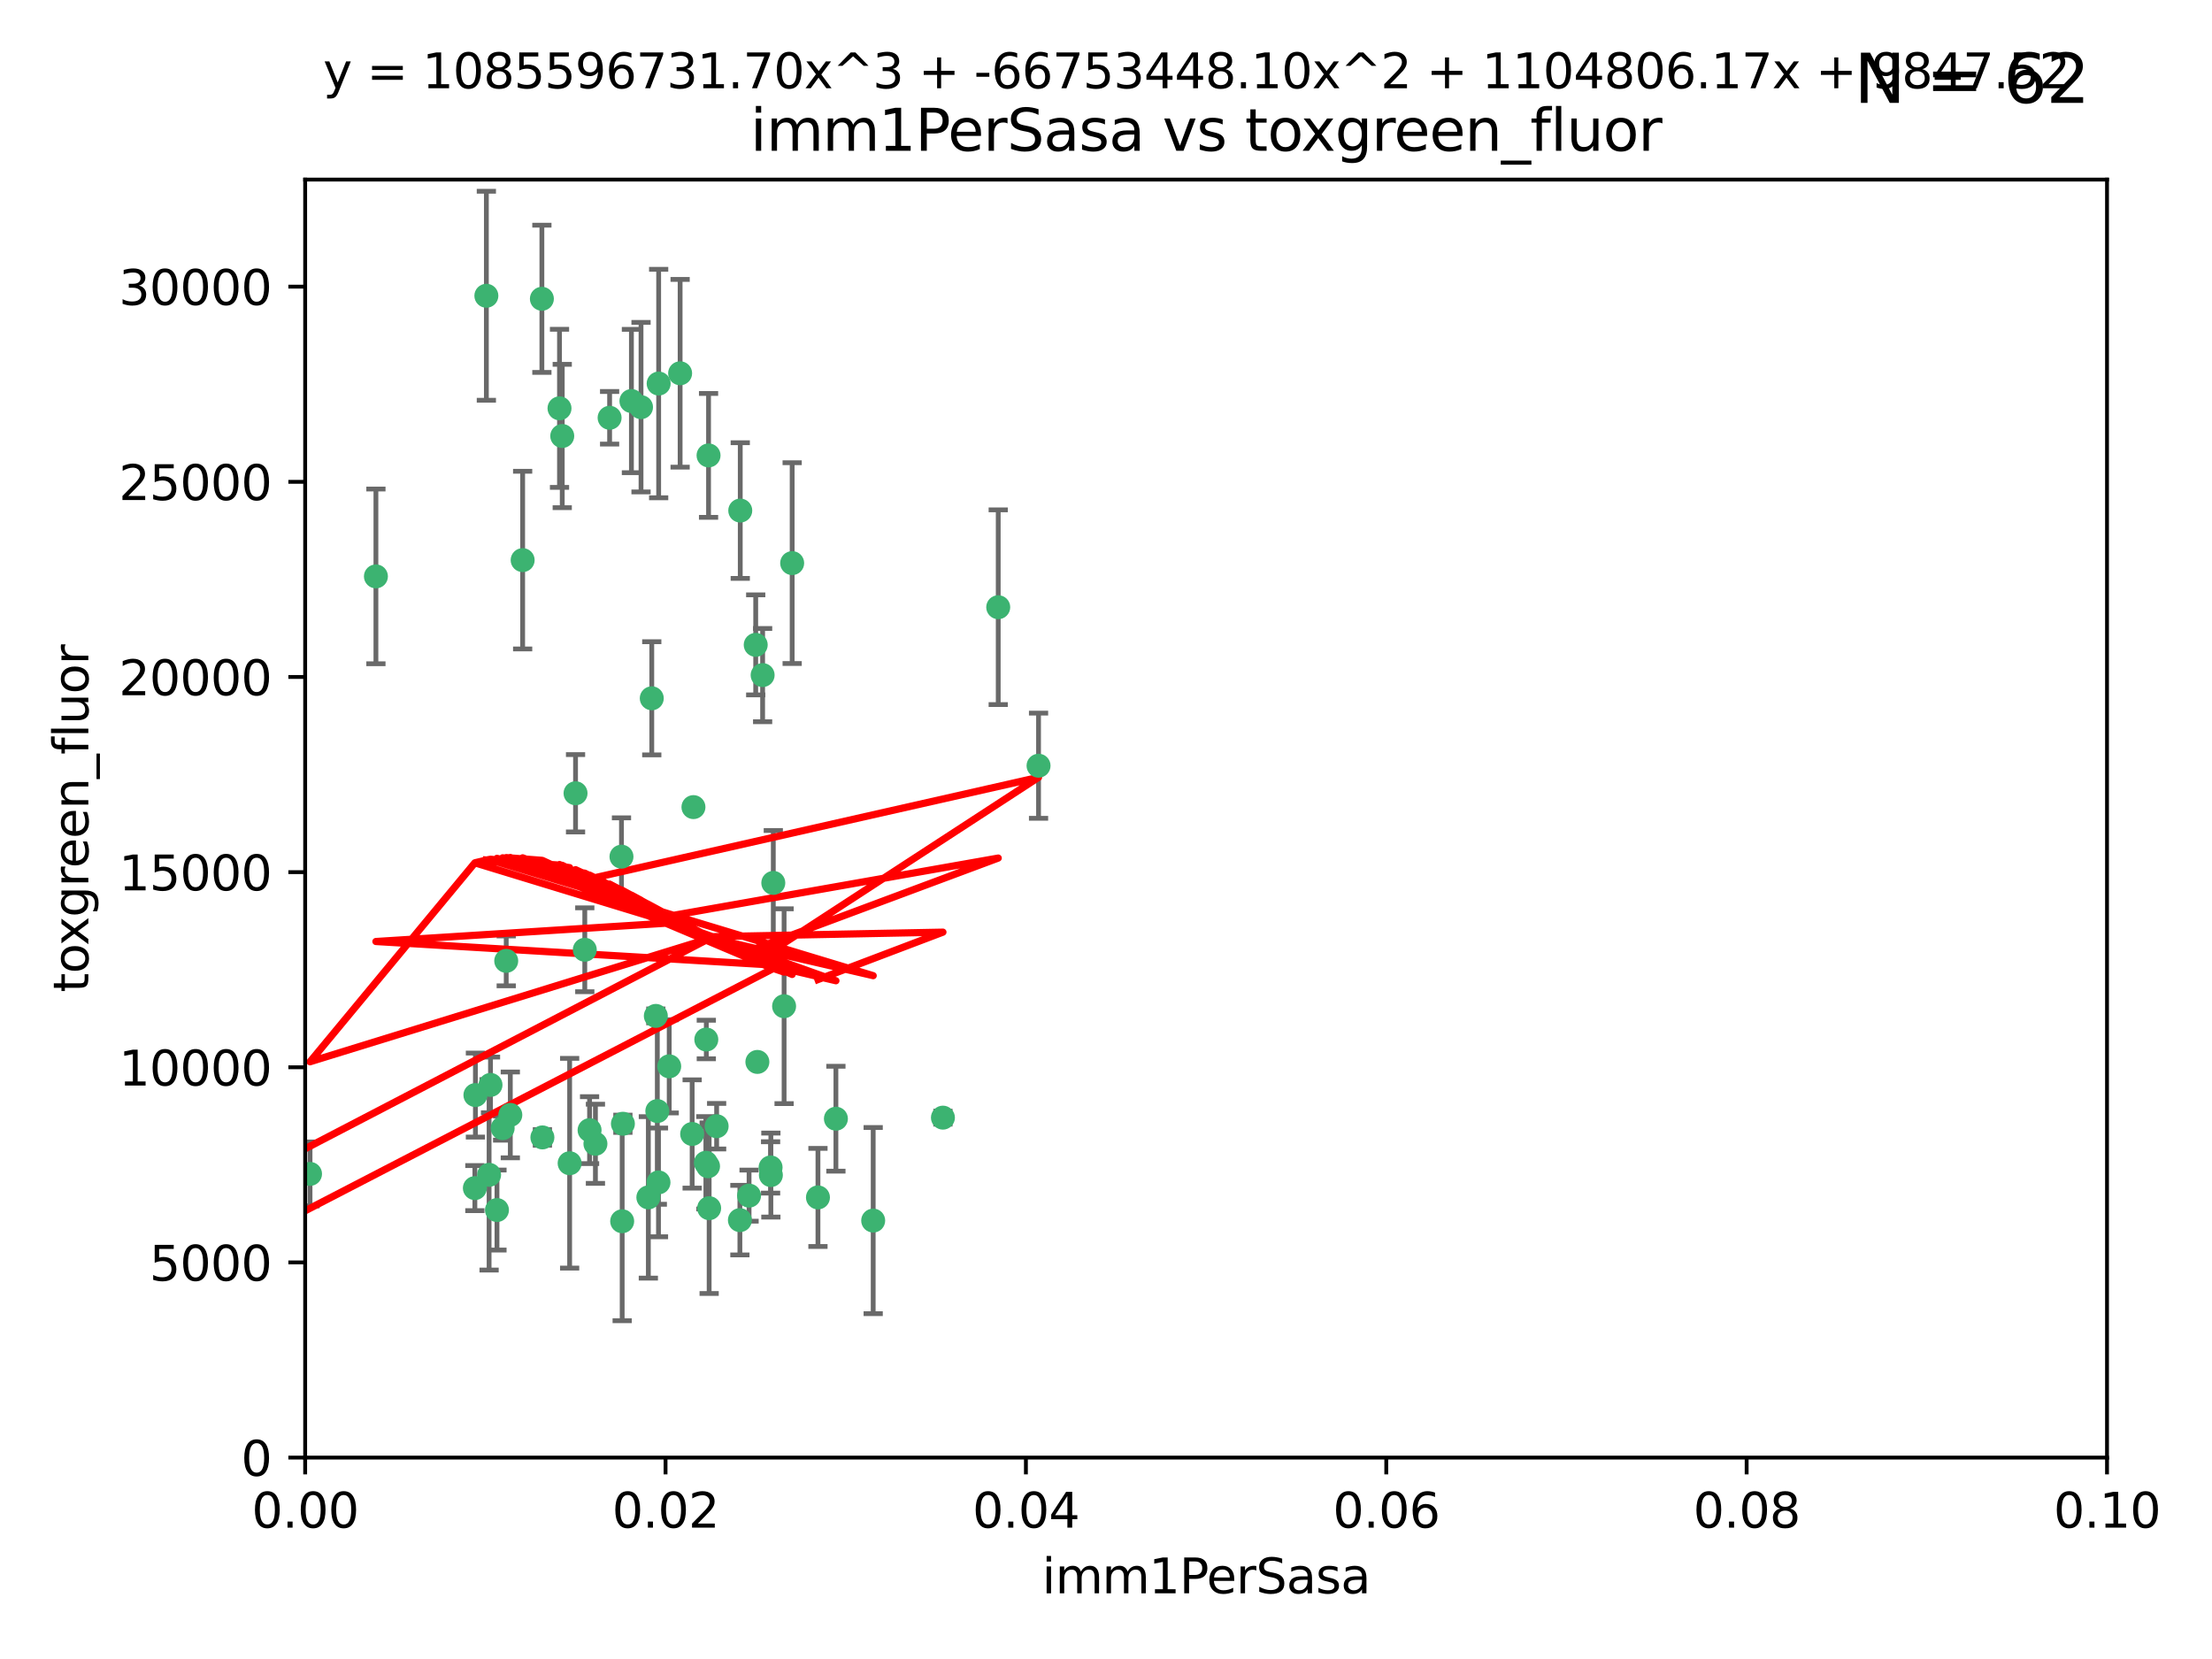 <?xml version="1.0" encoding="utf-8" standalone="no"?>
<!DOCTYPE svg PUBLIC "-//W3C//DTD SVG 1.1//EN"
  "http://www.w3.org/Graphics/SVG/1.1/DTD/svg11.dtd">
<svg xmlns:xlink="http://www.w3.org/1999/xlink" width="460.8pt" height="345.6pt" viewBox="0 0 460.8 345.6" xmlns="http://www.w3.org/2000/svg" version="1.1">
 <defs>
  <style type="text/css">*{stroke-linejoin: round; stroke-linecap: butt}</style>
 </defs>
 <g id="figure_1">
  <g id="patch_1">
   <path d="M 0 345.6 
L 460.8 345.6 
L 460.8 0 
L 0 0 
z
" style="fill: #ffffff"/>
  </g>
  <g id="axes_1">
   <g id="patch_2">
    <path d="M 63.571 303.64 
L 438.93 303.64 
L 438.93 37.411 
L 63.571 37.411 
z
" style="fill: #ffffff"/>
   </g>
   <g id="PathCollection_1">
    <defs>
     <path id="m78812ed37e" d="M 0 1.118 
C 0.297 1.118 0.581 1 0.791 0.791 
C 1 0.581 1.118 0.297 1.118 0 
C 1.118 -0.297 1 -0.581 0.791 -0.791 
C 0.581 -1 0.297 -1.118 0 -1.118 
C -0.297 -1.118 -0.581 -1 -0.791 -0.791 
C -1 -0.581 -1.118 -0.297 -1.118 0 
C -1.118 0.297 -1 0.581 -0.791 0.791 
C -0.581 1 -0.297 1.118 0 1.118 
z
" style="stroke: #3cb371"/>
    </defs>
    <g clip-path="url(#p3b277e7c77)">
     <use xlink:href="#m78812ed37e" x="101.319" y="61.614" style="fill: #3cb371; stroke: #3cb371"/>
     <use xlink:href="#m78812ed37e" x="117.125" y="90.829" style="fill: #3cb371; stroke: #3cb371"/>
     <use xlink:href="#m78812ed37e" x="154.209" y="106.358" style="fill: #3cb371; stroke: #3cb371"/>
     <use xlink:href="#m78812ed37e" x="116.556" y="85.062" style="fill: #3cb371; stroke: #3cb371"/>
     <use xlink:href="#m78812ed37e" x="137.211" y="79.9" style="fill: #3cb371; stroke: #3cb371"/>
     <use xlink:href="#m78812ed37e" x="126.993" y="87.031" style="fill: #3cb371; stroke: #3cb371"/>
     <use xlink:href="#m78812ed37e" x="135.776" y="145.468" style="fill: #3cb371; stroke: #3cb371"/>
     <use xlink:href="#m78812ed37e" x="108.878" y="116.682" style="fill: #3cb371; stroke: #3cb371"/>
     <use xlink:href="#m78812ed37e" x="165.022" y="117.306" style="fill: #3cb371; stroke: #3cb371"/>
     <use xlink:href="#m78812ed37e" x="112.885" y="62.244" style="fill: #3cb371; stroke: #3cb371"/>
     <use xlink:href="#m78812ed37e" x="105.456" y="200.168" style="fill: #3cb371; stroke: #3cb371"/>
     <use xlink:href="#m78812ed37e" x="147.604" y="94.872" style="fill: #3cb371; stroke: #3cb371"/>
     <use xlink:href="#m78812ed37e" x="158.869" y="140.634" style="fill: #3cb371; stroke: #3cb371"/>
     <use xlink:href="#m78812ed37e" x="78.311" y="120.071" style="fill: #3cb371; stroke: #3cb371"/>
     <use xlink:href="#m78812ed37e" x="141.682" y="77.763" style="fill: #3cb371; stroke: #3cb371"/>
     <use xlink:href="#m78812ed37e" x="119.896" y="165.251" style="fill: #3cb371; stroke: #3cb371"/>
     <use xlink:href="#m78812ed37e" x="133.537" y="84.817" style="fill: #3cb371; stroke: #3cb371"/>
     <use xlink:href="#m78812ed37e" x="131.536" y="83.54" style="fill: #3cb371; stroke: #3cb371"/>
     <use xlink:href="#m78812ed37e" x="104.711" y="235.012" style="fill: #3cb371; stroke: #3cb371"/>
     <use xlink:href="#m78812ed37e" x="118.666" y="242.324" style="fill: #3cb371; stroke: #3cb371"/>
     <use xlink:href="#m78812ed37e" x="102.182" y="226.007" style="fill: #3cb371; stroke: #3cb371"/>
     <use xlink:href="#m78812ed37e" x="121.822" y="197.854" style="fill: #3cb371; stroke: #3cb371"/>
     <use xlink:href="#m78812ed37e" x="136.62" y="211.632" style="fill: #3cb371; stroke: #3cb371"/>
     <use xlink:href="#m78812ed37e" x="129.466" y="178.461" style="fill: #3cb371; stroke: #3cb371"/>
     <use xlink:href="#m78812ed37e" x="139.409" y="222.137" style="fill: #3cb371; stroke: #3cb371"/>
     <use xlink:href="#m78812ed37e" x="207.949" y="126.494" style="fill: #3cb371; stroke: #3cb371"/>
     <use xlink:href="#m78812ed37e" x="154.134" y="254.176" style="fill: #3cb371; stroke: #3cb371"/>
     <use xlink:href="#m78812ed37e" x="137.175" y="246.318" style="fill: #3cb371; stroke: #3cb371"/>
     <use xlink:href="#m78812ed37e" x="157.429" y="134.337" style="fill: #3cb371; stroke: #3cb371"/>
     <use xlink:href="#m78812ed37e" x="216.348" y="159.514" style="fill: #3cb371; stroke: #3cb371"/>
     <use xlink:href="#m78812ed37e" x="124.039" y="238.271" style="fill: #3cb371; stroke: #3cb371"/>
     <use xlink:href="#m78812ed37e" x="149.287" y="234.61" style="fill: #3cb371; stroke: #3cb371"/>
     <use xlink:href="#m78812ed37e" x="106.309" y="232.256" style="fill: #3cb371; stroke: #3cb371"/>
     <use xlink:href="#m78812ed37e" x="160.527" y="243.195" style="fill: #3cb371; stroke: #3cb371"/>
     <use xlink:href="#m78812ed37e" x="144.459" y="168.134" style="fill: #3cb371; stroke: #3cb371"/>
     <use xlink:href="#m78812ed37e" x="174.135" y="233.047" style="fill: #3cb371; stroke: #3cb371"/>
     <use xlink:href="#m78812ed37e" x="157.777" y="221.217" style="fill: #3cb371; stroke: #3cb371"/>
     <use xlink:href="#m78812ed37e" x="161.093" y="183.926" style="fill: #3cb371; stroke: #3cb371"/>
     <use xlink:href="#m78812ed37e" x="51.464" y="239.862" style="fill: #3cb371; stroke: #3cb371"/>
     <use xlink:href="#m78812ed37e" x="56.296" y="248.797" style="fill: #3cb371; stroke: #3cb371"/>
     <use xlink:href="#m78812ed37e" x="147.728" y="251.686" style="fill: #3cb371; stroke: #3cb371"/>
     <use xlink:href="#m78812ed37e" x="64.585" y="244.545" style="fill: #3cb371; stroke: #3cb371"/>
     <use xlink:href="#m78812ed37e" x="98.924" y="247.505" style="fill: #3cb371; stroke: #3cb371"/>
     <use xlink:href="#m78812ed37e" x="144.189" y="236.229" style="fill: #3cb371; stroke: #3cb371"/>
     <use xlink:href="#m78812ed37e" x="112.991" y="236.943" style="fill: #3cb371; stroke: #3cb371"/>
     <use xlink:href="#m78812ed37e" x="99.038" y="228.123" style="fill: #3cb371; stroke: #3cb371"/>
     <use xlink:href="#m78812ed37e" x="101.887" y="244.739" style="fill: #3cb371; stroke: #3cb371"/>
     <use xlink:href="#m78812ed37e" x="181.901" y="254.269" style="fill: #3cb371; stroke: #3cb371"/>
     <use xlink:href="#m78812ed37e" x="147.137" y="216.55" style="fill: #3cb371; stroke: #3cb371"/>
     <use xlink:href="#m78812ed37e" x="129.761" y="234.099" style="fill: #3cb371; stroke: #3cb371"/>
     <use xlink:href="#m78812ed37e" x="103.527" y="252.073" style="fill: #3cb371; stroke: #3cb371"/>
     <use xlink:href="#m78812ed37e" x="136.932" y="231.454" style="fill: #3cb371; stroke: #3cb371"/>
     <use xlink:href="#m78812ed37e" x="122.819" y="235.431" style="fill: #3cb371; stroke: #3cb371"/>
     <use xlink:href="#m78812ed37e" x="135.063" y="249.438" style="fill: #3cb371; stroke: #3cb371"/>
     <use xlink:href="#m78812ed37e" x="156.045" y="249.072" style="fill: #3cb371; stroke: #3cb371"/>
     <use xlink:href="#m78812ed37e" x="129.61" y="254.408" style="fill: #3cb371; stroke: #3cb371"/>
     <use xlink:href="#m78812ed37e" x="147.498" y="242.954" style="fill: #3cb371; stroke: #3cb371"/>
     <use xlink:href="#m78812ed37e" x="163.341" y="209.613" style="fill: #3cb371; stroke: #3cb371"/>
     <use xlink:href="#m78812ed37e" x="160.587" y="244.789" style="fill: #3cb371; stroke: #3cb371"/>
     <use xlink:href="#m78812ed37e" x="147.046" y="242.227" style="fill: #3cb371; stroke: #3cb371"/>
     <use xlink:href="#m78812ed37e" x="196.43" y="232.825" style="fill: #3cb371; stroke: #3cb371"/>
     <use xlink:href="#m78812ed37e" x="170.395" y="249.444" style="fill: #3cb371; stroke: #3cb371"/>
    </g>
   </g>
   <g id="matplotlib.axis_1">
    <g id="xtick_1">
     <g id="line2d_1">
      <defs>
       <path id="m4ae8313a1e" d="M 0 0 
L 0 3.5 
" style="stroke: #000000; stroke-width: 0.8"/>
      </defs>
      <g>
       <use xlink:href="#m4ae8313a1e" x="63.571" y="303.64" style="stroke: #000000; stroke-width: 0.8"/>
      </g>
     </g>
     <g id="text_1">
      <!-- 0.00 -->
      <g transform="translate(52.438 318.238)scale(0.1 -0.1)">
       <defs>
        <path id="DejaVuSans-30" d="M 2034 4250 
Q 1547 4250 1301 3770 
Q 1056 3291 1056 2328 
Q 1056 1369 1301 889 
Q 1547 409 2034 409 
Q 2525 409 2770 889 
Q 3016 1369 3016 2328 
Q 3016 3291 2770 3770 
Q 2525 4250 2034 4250 
z
M 2034 4750 
Q 2819 4750 3233 4129 
Q 3647 3509 3647 2328 
Q 3647 1150 3233 529 
Q 2819 -91 2034 -91 
Q 1250 -91 836 529 
Q 422 1150 422 2328 
Q 422 3509 836 4129 
Q 1250 4750 2034 4750 
z
" transform="scale(0.016)"/>
        <path id="DejaVuSans-2e" d="M 684 794 
L 1344 794 
L 1344 0 
L 684 0 
L 684 794 
z
" transform="scale(0.016)"/>
       </defs>
       <use xlink:href="#DejaVuSans-30"/>
       <use xlink:href="#DejaVuSans-2e" x="63.623"/>
       <use xlink:href="#DejaVuSans-30" x="95.41"/>
       <use xlink:href="#DejaVuSans-30" x="159.033"/>
      </g>
     </g>
    </g>
    <g id="xtick_2">
     <g id="line2d_2">
      <g>
       <use xlink:href="#m4ae8313a1e" x="138.643" y="303.64" style="stroke: #000000; stroke-width: 0.8"/>
      </g>
     </g>
     <g id="text_2">
      <!-- 0.02 -->
      <g transform="translate(127.51 318.238)scale(0.1 -0.1)">
       <defs>
        <path id="DejaVuSans-32" d="M 1228 531 
L 3431 531 
L 3431 0 
L 469 0 
L 469 531 
Q 828 903 1448 1529 
Q 2069 2156 2228 2338 
Q 2531 2678 2651 2914 
Q 2772 3150 2772 3378 
Q 2772 3750 2511 3984 
Q 2250 4219 1831 4219 
Q 1534 4219 1204 4116 
Q 875 4013 500 3803 
L 500 4441 
Q 881 4594 1212 4672 
Q 1544 4750 1819 4750 
Q 2544 4750 2975 4387 
Q 3406 4025 3406 3419 
Q 3406 3131 3298 2873 
Q 3191 2616 2906 2266 
Q 2828 2175 2409 1742 
Q 1991 1309 1228 531 
z
" transform="scale(0.016)"/>
       </defs>
       <use xlink:href="#DejaVuSans-30"/>
       <use xlink:href="#DejaVuSans-2e" x="63.623"/>
       <use xlink:href="#DejaVuSans-30" x="95.41"/>
       <use xlink:href="#DejaVuSans-32" x="159.033"/>
      </g>
     </g>
    </g>
    <g id="xtick_3">
     <g id="line2d_3">
      <g>
       <use xlink:href="#m4ae8313a1e" x="213.715" y="303.64" style="stroke: #000000; stroke-width: 0.8"/>
      </g>
     </g>
     <g id="text_3">
      <!-- 0.04 -->
      <g transform="translate(202.582 318.238)scale(0.1 -0.1)">
       <defs>
        <path id="DejaVuSans-34" d="M 2419 4116 
L 825 1625 
L 2419 1625 
L 2419 4116 
z
M 2253 4666 
L 3047 4666 
L 3047 1625 
L 3713 1625 
L 3713 1100 
L 3047 1100 
L 3047 0 
L 2419 0 
L 2419 1100 
L 313 1100 
L 313 1709 
L 2253 4666 
z
" transform="scale(0.016)"/>
       </defs>
       <use xlink:href="#DejaVuSans-30"/>
       <use xlink:href="#DejaVuSans-2e" x="63.623"/>
       <use xlink:href="#DejaVuSans-30" x="95.41"/>
       <use xlink:href="#DejaVuSans-34" x="159.033"/>
      </g>
     </g>
    </g>
    <g id="xtick_4">
     <g id="line2d_4">
      <g>
       <use xlink:href="#m4ae8313a1e" x="288.786" y="303.64" style="stroke: #000000; stroke-width: 0.8"/>
      </g>
     </g>
     <g id="text_4">
      <!-- 0.06 -->
      <g transform="translate(277.654 318.238)scale(0.1 -0.1)">
       <defs>
        <path id="DejaVuSans-36" d="M 2113 2584 
Q 1688 2584 1439 2293 
Q 1191 2003 1191 1497 
Q 1191 994 1439 701 
Q 1688 409 2113 409 
Q 2538 409 2786 701 
Q 3034 994 3034 1497 
Q 3034 2003 2786 2293 
Q 2538 2584 2113 2584 
z
M 3366 4563 
L 3366 3988 
Q 3128 4100 2886 4159 
Q 2644 4219 2406 4219 
Q 1781 4219 1451 3797 
Q 1122 3375 1075 2522 
Q 1259 2794 1537 2939 
Q 1816 3084 2150 3084 
Q 2853 3084 3261 2657 
Q 3669 2231 3669 1497 
Q 3669 778 3244 343 
Q 2819 -91 2113 -91 
Q 1303 -91 875 529 
Q 447 1150 447 2328 
Q 447 3434 972 4092 
Q 1497 4750 2381 4750 
Q 2619 4750 2861 4703 
Q 3103 4656 3366 4563 
z
" transform="scale(0.016)"/>
       </defs>
       <use xlink:href="#DejaVuSans-30"/>
       <use xlink:href="#DejaVuSans-2e" x="63.623"/>
       <use xlink:href="#DejaVuSans-30" x="95.41"/>
       <use xlink:href="#DejaVuSans-36" x="159.033"/>
      </g>
     </g>
    </g>
    <g id="xtick_5">
     <g id="line2d_5">
      <g>
       <use xlink:href="#m4ae8313a1e" x="363.858" y="303.64" style="stroke: #000000; stroke-width: 0.8"/>
      </g>
     </g>
     <g id="text_5">
      <!-- 0.08 -->
      <g transform="translate(352.725 318.238)scale(0.1 -0.1)">
       <defs>
        <path id="DejaVuSans-38" d="M 2034 2216 
Q 1584 2216 1326 1975 
Q 1069 1734 1069 1313 
Q 1069 891 1326 650 
Q 1584 409 2034 409 
Q 2484 409 2743 651 
Q 3003 894 3003 1313 
Q 3003 1734 2745 1975 
Q 2488 2216 2034 2216 
z
M 1403 2484 
Q 997 2584 770 2862 
Q 544 3141 544 3541 
Q 544 4100 942 4425 
Q 1341 4750 2034 4750 
Q 2731 4750 3128 4425 
Q 3525 4100 3525 3541 
Q 3525 3141 3298 2862 
Q 3072 2584 2669 2484 
Q 3125 2378 3379 2068 
Q 3634 1759 3634 1313 
Q 3634 634 3220 271 
Q 2806 -91 2034 -91 
Q 1263 -91 848 271 
Q 434 634 434 1313 
Q 434 1759 690 2068 
Q 947 2378 1403 2484 
z
M 1172 3481 
Q 1172 3119 1398 2916 
Q 1625 2713 2034 2713 
Q 2441 2713 2670 2916 
Q 2900 3119 2900 3481 
Q 2900 3844 2670 4047 
Q 2441 4250 2034 4250 
Q 1625 4250 1398 4047 
Q 1172 3844 1172 3481 
z
" transform="scale(0.016)"/>
       </defs>
       <use xlink:href="#DejaVuSans-30"/>
       <use xlink:href="#DejaVuSans-2e" x="63.623"/>
       <use xlink:href="#DejaVuSans-30" x="95.41"/>
       <use xlink:href="#DejaVuSans-38" x="159.033"/>
      </g>
     </g>
    </g>
    <g id="xtick_6">
     <g id="line2d_6">
      <g>
       <use xlink:href="#m4ae8313a1e" x="438.93" y="303.64" style="stroke: #000000; stroke-width: 0.8"/>
      </g>
     </g>
     <g id="text_6">
      <!-- 0.10 -->
      <g transform="translate(427.797 318.238)scale(0.1 -0.1)">
       <defs>
        <path id="DejaVuSans-31" d="M 794 531 
L 1825 531 
L 1825 4091 
L 703 3866 
L 703 4441 
L 1819 4666 
L 2450 4666 
L 2450 531 
L 3481 531 
L 3481 0 
L 794 0 
L 794 531 
z
" transform="scale(0.016)"/>
       </defs>
       <use xlink:href="#DejaVuSans-30"/>
       <use xlink:href="#DejaVuSans-2e" x="63.623"/>
       <use xlink:href="#DejaVuSans-31" x="95.41"/>
       <use xlink:href="#DejaVuSans-30" x="159.033"/>
      </g>
     </g>
    </g>
    <g id="text_7">
     <!-- imm1PerSasa -->
     <g transform="translate(217.067 331.917)scale(0.1 -0.1)">
      <defs>
       <path id="DejaVuSans-69" d="M 603 3500 
L 1178 3500 
L 1178 0 
L 603 0 
L 603 3500 
z
M 603 4863 
L 1178 4863 
L 1178 4134 
L 603 4134 
L 603 4863 
z
" transform="scale(0.016)"/>
       <path id="DejaVuSans-6d" d="M 3328 2828 
Q 3544 3216 3844 3400 
Q 4144 3584 4550 3584 
Q 5097 3584 5394 3201 
Q 5691 2819 5691 2113 
L 5691 0 
L 5113 0 
L 5113 2094 
Q 5113 2597 4934 2840 
Q 4756 3084 4391 3084 
Q 3944 3084 3684 2787 
Q 3425 2491 3425 1978 
L 3425 0 
L 2847 0 
L 2847 2094 
Q 2847 2600 2669 2842 
Q 2491 3084 2119 3084 
Q 1678 3084 1418 2786 
Q 1159 2488 1159 1978 
L 1159 0 
L 581 0 
L 581 3500 
L 1159 3500 
L 1159 2956 
Q 1356 3278 1631 3431 
Q 1906 3584 2284 3584 
Q 2666 3584 2933 3390 
Q 3200 3197 3328 2828 
z
" transform="scale(0.016)"/>
       <path id="DejaVuSans-50" d="M 1259 4147 
L 1259 2394 
L 2053 2394 
Q 2494 2394 2734 2622 
Q 2975 2850 2975 3272 
Q 2975 3691 2734 3919 
Q 2494 4147 2053 4147 
L 1259 4147 
z
M 628 4666 
L 2053 4666 
Q 2838 4666 3239 4311 
Q 3641 3956 3641 3272 
Q 3641 2581 3239 2228 
Q 2838 1875 2053 1875 
L 1259 1875 
L 1259 0 
L 628 0 
L 628 4666 
z
" transform="scale(0.016)"/>
       <path id="DejaVuSans-65" d="M 3597 1894 
L 3597 1613 
L 953 1613 
Q 991 1019 1311 708 
Q 1631 397 2203 397 
Q 2534 397 2845 478 
Q 3156 559 3463 722 
L 3463 178 
Q 3153 47 2828 -22 
Q 2503 -91 2169 -91 
Q 1331 -91 842 396 
Q 353 884 353 1716 
Q 353 2575 817 3079 
Q 1281 3584 2069 3584 
Q 2775 3584 3186 3129 
Q 3597 2675 3597 1894 
z
M 3022 2063 
Q 3016 2534 2758 2815 
Q 2500 3097 2075 3097 
Q 1594 3097 1305 2825 
Q 1016 2553 972 2059 
L 3022 2063 
z
" transform="scale(0.016)"/>
       <path id="DejaVuSans-72" d="M 2631 2963 
Q 2534 3019 2420 3045 
Q 2306 3072 2169 3072 
Q 1681 3072 1420 2755 
Q 1159 2438 1159 1844 
L 1159 0 
L 581 0 
L 581 3500 
L 1159 3500 
L 1159 2956 
Q 1341 3275 1631 3429 
Q 1922 3584 2338 3584 
Q 2397 3584 2469 3576 
Q 2541 3569 2628 3553 
L 2631 2963 
z
" transform="scale(0.016)"/>
       <path id="DejaVuSans-53" d="M 3425 4513 
L 3425 3897 
Q 3066 4069 2747 4153 
Q 2428 4238 2131 4238 
Q 1616 4238 1336 4038 
Q 1056 3838 1056 3469 
Q 1056 3159 1242 3001 
Q 1428 2844 1947 2747 
L 2328 2669 
Q 3034 2534 3370 2195 
Q 3706 1856 3706 1288 
Q 3706 609 3251 259 
Q 2797 -91 1919 -91 
Q 1588 -91 1214 -16 
Q 841 59 441 206 
L 441 856 
Q 825 641 1194 531 
Q 1563 422 1919 422 
Q 2459 422 2753 634 
Q 3047 847 3047 1241 
Q 3047 1584 2836 1778 
Q 2625 1972 2144 2069 
L 1759 2144 
Q 1053 2284 737 2584 
Q 422 2884 422 3419 
Q 422 4038 858 4394 
Q 1294 4750 2059 4750 
Q 2388 4750 2728 4690 
Q 3069 4631 3425 4513 
z
" transform="scale(0.016)"/>
       <path id="DejaVuSans-61" d="M 2194 1759 
Q 1497 1759 1228 1600 
Q 959 1441 959 1056 
Q 959 750 1161 570 
Q 1363 391 1709 391 
Q 2188 391 2477 730 
Q 2766 1069 2766 1631 
L 2766 1759 
L 2194 1759 
z
M 3341 1997 
L 3341 0 
L 2766 0 
L 2766 531 
Q 2569 213 2275 61 
Q 1981 -91 1556 -91 
Q 1019 -91 701 211 
Q 384 513 384 1019 
Q 384 1609 779 1909 
Q 1175 2209 1959 2209 
L 2766 2209 
L 2766 2266 
Q 2766 2663 2505 2880 
Q 2244 3097 1772 3097 
Q 1472 3097 1187 3025 
Q 903 2953 641 2809 
L 641 3341 
Q 956 3463 1253 3523 
Q 1550 3584 1831 3584 
Q 2591 3584 2966 3190 
Q 3341 2797 3341 1997 
z
" transform="scale(0.016)"/>
       <path id="DejaVuSans-73" d="M 2834 3397 
L 2834 2853 
Q 2591 2978 2328 3040 
Q 2066 3103 1784 3103 
Q 1356 3103 1142 2972 
Q 928 2841 928 2578 
Q 928 2378 1081 2264 
Q 1234 2150 1697 2047 
L 1894 2003 
Q 2506 1872 2764 1633 
Q 3022 1394 3022 966 
Q 3022 478 2636 193 
Q 2250 -91 1575 -91 
Q 1294 -91 989 -36 
Q 684 19 347 128 
L 347 722 
Q 666 556 975 473 
Q 1284 391 1588 391 
Q 1994 391 2212 530 
Q 2431 669 2431 922 
Q 2431 1156 2273 1281 
Q 2116 1406 1581 1522 
L 1381 1569 
Q 847 1681 609 1914 
Q 372 2147 372 2553 
Q 372 3047 722 3315 
Q 1072 3584 1716 3584 
Q 2034 3584 2315 3537 
Q 2597 3491 2834 3397 
z
" transform="scale(0.016)"/>
      </defs>
      <use xlink:href="#DejaVuSans-69"/>
      <use xlink:href="#DejaVuSans-6d" x="27.783"/>
      <use xlink:href="#DejaVuSans-6d" x="125.195"/>
      <use xlink:href="#DejaVuSans-31" x="222.607"/>
      <use xlink:href="#DejaVuSans-50" x="286.23"/>
      <use xlink:href="#DejaVuSans-65" x="342.908"/>
      <use xlink:href="#DejaVuSans-72" x="404.432"/>
      <use xlink:href="#DejaVuSans-53" x="445.545"/>
      <use xlink:href="#DejaVuSans-61" x="509.021"/>
      <use xlink:href="#DejaVuSans-73" x="570.301"/>
      <use xlink:href="#DejaVuSans-61" x="622.4"/>
     </g>
    </g>
   </g>
   <g id="matplotlib.axis_2">
    <g id="ytick_1">
     <g id="line2d_7">
      <defs>
       <path id="mf4221877ee" d="M 0 0 
L -3.5 0 
" style="stroke: #000000; stroke-width: 0.8"/>
      </defs>
      <g>
       <use xlink:href="#mf4221877ee" x="63.571" y="303.64" style="stroke: #000000; stroke-width: 0.8"/>
      </g>
     </g>
     <g id="text_8">
      <!-- 0 -->
      <g transform="translate(50.209 307.439)scale(0.1 -0.1)">
       <use xlink:href="#DejaVuSans-30"/>
      </g>
     </g>
    </g>
    <g id="ytick_2">
     <g id="line2d_8">
      <g>
       <use xlink:href="#mf4221877ee" x="63.571" y="262.986" style="stroke: #000000; stroke-width: 0.8"/>
      </g>
     </g>
     <g id="text_9">
      <!-- 5000 -->
      <g transform="translate(31.121 266.786)scale(0.1 -0.1)">
       <defs>
        <path id="DejaVuSans-35" d="M 691 4666 
L 3169 4666 
L 3169 4134 
L 1269 4134 
L 1269 2991 
Q 1406 3038 1543 3061 
Q 1681 3084 1819 3084 
Q 2600 3084 3056 2656 
Q 3513 2228 3513 1497 
Q 3513 744 3044 326 
Q 2575 -91 1722 -91 
Q 1428 -91 1123 -41 
Q 819 9 494 109 
L 494 744 
Q 775 591 1075 516 
Q 1375 441 1709 441 
Q 2250 441 2565 725 
Q 2881 1009 2881 1497 
Q 2881 1984 2565 2268 
Q 2250 2553 1709 2553 
Q 1456 2553 1204 2497 
Q 953 2441 691 2322 
L 691 4666 
z
" transform="scale(0.016)"/>
       </defs>
       <use xlink:href="#DejaVuSans-35"/>
       <use xlink:href="#DejaVuSans-30" x="63.623"/>
       <use xlink:href="#DejaVuSans-30" x="127.246"/>
       <use xlink:href="#DejaVuSans-30" x="190.869"/>
      </g>
     </g>
    </g>
    <g id="ytick_3">
     <g id="line2d_9">
      <g>
       <use xlink:href="#mf4221877ee" x="63.571" y="222.333" style="stroke: #000000; stroke-width: 0.8"/>
      </g>
     </g>
     <g id="text_10">
      <!-- 10000 -->
      <g transform="translate(24.759 226.132)scale(0.1 -0.1)">
       <use xlink:href="#DejaVuSans-31"/>
       <use xlink:href="#DejaVuSans-30" x="63.623"/>
       <use xlink:href="#DejaVuSans-30" x="127.246"/>
       <use xlink:href="#DejaVuSans-30" x="190.869"/>
       <use xlink:href="#DejaVuSans-30" x="254.492"/>
      </g>
     </g>
    </g>
    <g id="ytick_4">
     <g id="line2d_10">
      <g>
       <use xlink:href="#mf4221877ee" x="63.571" y="181.679" style="stroke: #000000; stroke-width: 0.8"/>
      </g>
     </g>
     <g id="text_11">
      <!-- 15000 -->
      <g transform="translate(24.759 185.478)scale(0.1 -0.1)">
       <use xlink:href="#DejaVuSans-31"/>
       <use xlink:href="#DejaVuSans-35" x="63.623"/>
       <use xlink:href="#DejaVuSans-30" x="127.246"/>
       <use xlink:href="#DejaVuSans-30" x="190.869"/>
       <use xlink:href="#DejaVuSans-30" x="254.492"/>
      </g>
     </g>
    </g>
    <g id="ytick_5">
     <g id="line2d_11">
      <g>
       <use xlink:href="#mf4221877ee" x="63.571" y="141.026" style="stroke: #000000; stroke-width: 0.8"/>
      </g>
     </g>
     <g id="text_12">
      <!-- 20000 -->
      <g transform="translate(24.759 144.825)scale(0.1 -0.1)">
       <use xlink:href="#DejaVuSans-32"/>
       <use xlink:href="#DejaVuSans-30" x="63.623"/>
       <use xlink:href="#DejaVuSans-30" x="127.246"/>
       <use xlink:href="#DejaVuSans-30" x="190.869"/>
       <use xlink:href="#DejaVuSans-30" x="254.492"/>
      </g>
     </g>
    </g>
    <g id="ytick_6">
     <g id="line2d_12">
      <g>
       <use xlink:href="#mf4221877ee" x="63.571" y="100.372" style="stroke: #000000; stroke-width: 0.8"/>
      </g>
     </g>
     <g id="text_13">
      <!-- 25000 -->
      <g transform="translate(24.759 104.171)scale(0.1 -0.1)">
       <use xlink:href="#DejaVuSans-32"/>
       <use xlink:href="#DejaVuSans-35" x="63.623"/>
       <use xlink:href="#DejaVuSans-30" x="127.246"/>
       <use xlink:href="#DejaVuSans-30" x="190.869"/>
       <use xlink:href="#DejaVuSans-30" x="254.492"/>
      </g>
     </g>
    </g>
    <g id="ytick_7">
     <g id="line2d_13">
      <g>
       <use xlink:href="#mf4221877ee" x="63.571" y="59.718" style="stroke: #000000; stroke-width: 0.8"/>
      </g>
     </g>
     <g id="text_14">
      <!-- 30000 -->
      <g transform="translate(24.759 63.518)scale(0.1 -0.1)">
       <defs>
        <path id="DejaVuSans-33" d="M 2597 2516 
Q 3050 2419 3304 2112 
Q 3559 1806 3559 1356 
Q 3559 666 3084 287 
Q 2609 -91 1734 -91 
Q 1441 -91 1130 -33 
Q 819 25 488 141 
L 488 750 
Q 750 597 1062 519 
Q 1375 441 1716 441 
Q 2309 441 2620 675 
Q 2931 909 2931 1356 
Q 2931 1769 2642 2001 
Q 2353 2234 1838 2234 
L 1294 2234 
L 1294 2753 
L 1863 2753 
Q 2328 2753 2575 2939 
Q 2822 3125 2822 3475 
Q 2822 3834 2567 4026 
Q 2313 4219 1838 4219 
Q 1578 4219 1281 4162 
Q 984 4106 628 3988 
L 628 4550 
Q 988 4650 1302 4700 
Q 1616 4750 1894 4750 
Q 2613 4750 3031 4423 
Q 3450 4097 3450 3541 
Q 3450 3153 3228 2886 
Q 3006 2619 2597 2516 
z
" transform="scale(0.016)"/>
       </defs>
       <use xlink:href="#DejaVuSans-33"/>
       <use xlink:href="#DejaVuSans-30" x="63.623"/>
       <use xlink:href="#DejaVuSans-30" x="127.246"/>
       <use xlink:href="#DejaVuSans-30" x="190.869"/>
       <use xlink:href="#DejaVuSans-30" x="254.492"/>
      </g>
     </g>
    </g>
    <g id="text_15">
     <!-- toxgreen_fluor -->
     <g transform="translate(18.401 206.72)rotate(-90)scale(0.1 -0.1)">
      <defs>
       <path id="DejaVuSans-74" d="M 1172 4494 
L 1172 3500 
L 2356 3500 
L 2356 3053 
L 1172 3053 
L 1172 1153 
Q 1172 725 1289 603 
Q 1406 481 1766 481 
L 2356 481 
L 2356 0 
L 1766 0 
Q 1100 0 847 248 
Q 594 497 594 1153 
L 594 3053 
L 172 3053 
L 172 3500 
L 594 3500 
L 594 4494 
L 1172 4494 
z
" transform="scale(0.016)"/>
       <path id="DejaVuSans-6f" d="M 1959 3097 
Q 1497 3097 1228 2736 
Q 959 2375 959 1747 
Q 959 1119 1226 758 
Q 1494 397 1959 397 
Q 2419 397 2687 759 
Q 2956 1122 2956 1747 
Q 2956 2369 2687 2733 
Q 2419 3097 1959 3097 
z
M 1959 3584 
Q 2709 3584 3137 3096 
Q 3566 2609 3566 1747 
Q 3566 888 3137 398 
Q 2709 -91 1959 -91 
Q 1206 -91 779 398 
Q 353 888 353 1747 
Q 353 2609 779 3096 
Q 1206 3584 1959 3584 
z
" transform="scale(0.016)"/>
       <path id="DejaVuSans-78" d="M 3513 3500 
L 2247 1797 
L 3578 0 
L 2900 0 
L 1881 1375 
L 863 0 
L 184 0 
L 1544 1831 
L 300 3500 
L 978 3500 
L 1906 2253 
L 2834 3500 
L 3513 3500 
z
" transform="scale(0.016)"/>
       <path id="DejaVuSans-67" d="M 2906 1791 
Q 2906 2416 2648 2759 
Q 2391 3103 1925 3103 
Q 1463 3103 1205 2759 
Q 947 2416 947 1791 
Q 947 1169 1205 825 
Q 1463 481 1925 481 
Q 2391 481 2648 825 
Q 2906 1169 2906 1791 
z
M 3481 434 
Q 3481 -459 3084 -895 
Q 2688 -1331 1869 -1331 
Q 1566 -1331 1297 -1286 
Q 1028 -1241 775 -1147 
L 775 -588 
Q 1028 -725 1275 -790 
Q 1522 -856 1778 -856 
Q 2344 -856 2625 -561 
Q 2906 -266 2906 331 
L 2906 616 
Q 2728 306 2450 153 
Q 2172 0 1784 0 
Q 1141 0 747 490 
Q 353 981 353 1791 
Q 353 2603 747 3093 
Q 1141 3584 1784 3584 
Q 2172 3584 2450 3431 
Q 2728 3278 2906 2969 
L 2906 3500 
L 3481 3500 
L 3481 434 
z
" transform="scale(0.016)"/>
       <path id="DejaVuSans-6e" d="M 3513 2113 
L 3513 0 
L 2938 0 
L 2938 2094 
Q 2938 2591 2744 2837 
Q 2550 3084 2163 3084 
Q 1697 3084 1428 2787 
Q 1159 2491 1159 1978 
L 1159 0 
L 581 0 
L 581 3500 
L 1159 3500 
L 1159 2956 
Q 1366 3272 1645 3428 
Q 1925 3584 2291 3584 
Q 2894 3584 3203 3211 
Q 3513 2838 3513 2113 
z
" transform="scale(0.016)"/>
       <path id="DejaVuSans-5f" d="M 3263 -1063 
L 3263 -1509 
L -63 -1509 
L -63 -1063 
L 3263 -1063 
z
" transform="scale(0.016)"/>
       <path id="DejaVuSans-66" d="M 2375 4863 
L 2375 4384 
L 1825 4384 
Q 1516 4384 1395 4259 
Q 1275 4134 1275 3809 
L 1275 3500 
L 2222 3500 
L 2222 3053 
L 1275 3053 
L 1275 0 
L 697 0 
L 697 3053 
L 147 3053 
L 147 3500 
L 697 3500 
L 697 3744 
Q 697 4328 969 4595 
Q 1241 4863 1831 4863 
L 2375 4863 
z
" transform="scale(0.016)"/>
       <path id="DejaVuSans-6c" d="M 603 4863 
L 1178 4863 
L 1178 0 
L 603 0 
L 603 4863 
z
" transform="scale(0.016)"/>
       <path id="DejaVuSans-75" d="M 544 1381 
L 544 3500 
L 1119 3500 
L 1119 1403 
Q 1119 906 1312 657 
Q 1506 409 1894 409 
Q 2359 409 2629 706 
Q 2900 1003 2900 1516 
L 2900 3500 
L 3475 3500 
L 3475 0 
L 2900 0 
L 2900 538 
Q 2691 219 2414 64 
Q 2138 -91 1772 -91 
Q 1169 -91 856 284 
Q 544 659 544 1381 
z
M 1991 3584 
L 1991 3584 
z
" transform="scale(0.016)"/>
      </defs>
      <use xlink:href="#DejaVuSans-74"/>
      <use xlink:href="#DejaVuSans-6f" x="39.209"/>
      <use xlink:href="#DejaVuSans-78" x="97.266"/>
      <use xlink:href="#DejaVuSans-67" x="156.445"/>
      <use xlink:href="#DejaVuSans-72" x="219.922"/>
      <use xlink:href="#DejaVuSans-65" x="258.785"/>
      <use xlink:href="#DejaVuSans-65" x="320.309"/>
      <use xlink:href="#DejaVuSans-6e" x="381.832"/>
      <use xlink:href="#DejaVuSans-5f" x="445.211"/>
      <use xlink:href="#DejaVuSans-66" x="495.211"/>
      <use xlink:href="#DejaVuSans-6c" x="530.416"/>
      <use xlink:href="#DejaVuSans-75" x="558.199"/>
      <use xlink:href="#DejaVuSans-6f" x="621.578"/>
      <use xlink:href="#DejaVuSans-72" x="682.76"/>
     </g>
    </g>
   </g>
   <g id="LineCollection_1">
    <path d="M 101.319 83.38 
L 101.319 39.848 
" clip-path="url(#p3b277e7c77)" style="fill: none; stroke: #696969"/>
    <path d="M 117.125 105.759 
L 117.125 75.9 
" clip-path="url(#p3b277e7c77)" style="fill: none; stroke: #696969"/>
    <path d="M 154.209 120.489 
L 154.209 92.227 
" clip-path="url(#p3b277e7c77)" style="fill: none; stroke: #696969"/>
    <path d="M 116.556 101.528 
L 116.556 68.595 
" clip-path="url(#p3b277e7c77)" style="fill: none; stroke: #696969"/>
    <path d="M 137.211 103.698 
L 137.211 56.102 
" clip-path="url(#p3b277e7c77)" style="fill: none; stroke: #696969"/>
    <path d="M 126.993 92.506 
L 126.993 81.557 
" clip-path="url(#p3b277e7c77)" style="fill: none; stroke: #696969"/>
    <path d="M 135.776 157.254 
L 135.776 133.683 
" clip-path="url(#p3b277e7c77)" style="fill: none; stroke: #696969"/>
    <path d="M 108.878 135.19 
L 108.878 98.175 
" clip-path="url(#p3b277e7c77)" style="fill: none; stroke: #696969"/>
    <path d="M 165.022 138.218 
L 165.022 96.393 
" clip-path="url(#p3b277e7c77)" style="fill: none; stroke: #696969"/>
    <path d="M 112.885 77.579 
L 112.885 46.91 
" clip-path="url(#p3b277e7c77)" style="fill: none; stroke: #696969"/>
    <path d="M 105.456 205.359 
L 105.456 194.977 
" clip-path="url(#p3b277e7c77)" style="fill: none; stroke: #696969"/>
    <path d="M 147.604 107.775 
L 147.604 81.969 
" clip-path="url(#p3b277e7c77)" style="fill: none; stroke: #696969"/>
    <path d="M 158.869 150.349 
L 158.869 130.92 
" clip-path="url(#p3b277e7c77)" style="fill: none; stroke: #696969"/>
    <path d="M 78.311 138.271 
L 78.311 101.87 
" clip-path="url(#p3b277e7c77)" style="fill: none; stroke: #696969"/>
    <path d="M 141.682 97.317 
L 141.682 58.209 
" clip-path="url(#p3b277e7c77)" style="fill: none; stroke: #696969"/>
    <path d="M 119.896 173.31 
L 119.896 157.193 
" clip-path="url(#p3b277e7c77)" style="fill: none; stroke: #696969"/>
    <path d="M 133.537 102.476 
L 133.537 67.157 
" clip-path="url(#p3b277e7c77)" style="fill: none; stroke: #696969"/>
    <path d="M 131.536 98.468 
L 131.536 68.613 
" clip-path="url(#p3b277e7c77)" style="fill: none; stroke: #696969"/>
    <path d="M 104.711 237.516 
L 104.711 232.507 
" clip-path="url(#p3b277e7c77)" style="fill: none; stroke: #696969"/>
    <path d="M 118.666 264.166 
L 118.666 220.481 
" clip-path="url(#p3b277e7c77)" style="fill: none; stroke: #696969"/>
    <path d="M 102.182 231.811 
L 102.182 220.203 
" clip-path="url(#p3b277e7c77)" style="fill: none; stroke: #696969"/>
    <path d="M 121.822 206.59 
L 121.822 189.118 
" clip-path="url(#p3b277e7c77)" style="fill: none; stroke: #696969"/>
    <path d="M 136.62 213.084 
L 136.62 210.18 
" clip-path="url(#p3b277e7c77)" style="fill: none; stroke: #696969"/>
    <path d="M 129.466 186.549 
L 129.466 170.372 
" clip-path="url(#p3b277e7c77)" style="fill: none; stroke: #696969"/>
    <path d="M 139.409 231.84 
L 139.409 212.434 
" clip-path="url(#p3b277e7c77)" style="fill: none; stroke: #696969"/>
    <path d="M 207.949 146.774 
L 207.949 106.214 
" clip-path="url(#p3b277e7c77)" style="fill: none; stroke: #696969"/>
    <path d="M 154.134 261.425 
L 154.134 246.927 
" clip-path="url(#p3b277e7c77)" style="fill: none; stroke: #696969"/>
    <path d="M 137.175 257.644 
L 137.175 234.991 
" clip-path="url(#p3b277e7c77)" style="fill: none; stroke: #696969"/>
    <path d="M 157.429 144.76 
L 157.429 123.915 
" clip-path="url(#p3b277e7c77)" style="fill: none; stroke: #696969"/>
    <path d="M 216.348 170.467 
L 216.348 148.56 
" clip-path="url(#p3b277e7c77)" style="fill: none; stroke: #696969"/>
    <path d="M 124.039 246.513 
L 124.039 230.028 
" clip-path="url(#p3b277e7c77)" style="fill: none; stroke: #696969"/>
    <path d="M 149.287 239.354 
L 149.287 229.865 
" clip-path="url(#p3b277e7c77)" style="fill: none; stroke: #696969"/>
    <path d="M 106.309 241.194 
L 106.309 223.317 
" clip-path="url(#p3b277e7c77)" style="fill: none; stroke: #696969"/>
    <path d="M 160.527 248.545 
L 160.527 237.845 
" clip-path="url(#p3b277e7c77)" style="fill: none; stroke: #696969"/>
    <path d="M 144.459 168.892 
L 144.459 167.376 
" clip-path="url(#p3b277e7c77)" style="fill: none; stroke: #696969"/>
    <path d="M 174.135 243.969 
L 174.135 222.125 
" clip-path="url(#p3b277e7c77)" style="fill: none; stroke: #696969"/>
    <path d="M 157.777 222.051 
L 157.777 220.383 
" clip-path="url(#p3b277e7c77)" style="fill: none; stroke: #696969"/>
    <path d="M 161.093 194.845 
L 161.093 173.007 
" clip-path="url(#p3b277e7c77)" style="fill: none; stroke: #696969"/>
    <path d="M 51.464 259.624 
L 51.464 220.1 
" clip-path="url(#p3b277e7c77)" style="fill: none; stroke: #696969"/>
    <path d="M 56.296 268.328 
L 56.296 229.266 
" clip-path="url(#p3b277e7c77)" style="fill: none; stroke: #696969"/>
    <path d="M 147.728 269.46 
L 147.728 233.912 
" clip-path="url(#p3b277e7c77)" style="fill: none; stroke: #696969"/>
    <path d="M 64.585 251.202 
L 64.585 237.887 
" clip-path="url(#p3b277e7c77)" style="fill: none; stroke: #696969"/>
    <path d="M 98.924 252.2 
L 98.924 242.809 
" clip-path="url(#p3b277e7c77)" style="fill: none; stroke: #696969"/>
    <path d="M 144.189 247.506 
L 144.189 224.952 
" clip-path="url(#p3b277e7c77)" style="fill: none; stroke: #696969"/>
    <path d="M 112.991 238.573 
L 112.991 235.313 
" clip-path="url(#p3b277e7c77)" style="fill: none; stroke: #696969"/>
    <path d="M 99.038 236.876 
L 99.038 219.369 
" clip-path="url(#p3b277e7c77)" style="fill: none; stroke: #696969"/>
    <path d="M 101.887 264.575 
L 101.887 224.902 
" clip-path="url(#p3b277e7c77)" style="fill: none; stroke: #696969"/>
    <path d="M 181.901 273.656 
L 181.901 234.881 
" clip-path="url(#p3b277e7c77)" style="fill: none; stroke: #696969"/>
    <path d="M 147.137 220.567 
L 147.137 212.534 
" clip-path="url(#p3b277e7c77)" style="fill: none; stroke: #696969"/>
    <path d="M 129.761 235.898 
L 129.761 232.3 
" clip-path="url(#p3b277e7c77)" style="fill: none; stroke: #696969"/>
    <path d="M 103.527 260.406 
L 103.527 243.74 
" clip-path="url(#p3b277e7c77)" style="fill: none; stroke: #696969"/>
    <path d="M 136.932 250.871 
L 136.932 212.037 
" clip-path="url(#p3b277e7c77)" style="fill: none; stroke: #696969"/>
    <path d="M 122.819 242.403 
L 122.819 228.458 
" clip-path="url(#p3b277e7c77)" style="fill: none; stroke: #696969"/>
    <path d="M 135.063 266.257 
L 135.063 232.619 
" clip-path="url(#p3b277e7c77)" style="fill: none; stroke: #696969"/>
    <path d="M 156.045 254.396 
L 156.045 243.748 
" clip-path="url(#p3b277e7c77)" style="fill: none; stroke: #696969"/>
    <path d="M 129.61 275.128 
L 129.61 233.688 
" clip-path="url(#p3b277e7c77)" style="fill: none; stroke: #696969"/>
    <path d="M 147.498 251.109 
L 147.498 234.798 
" clip-path="url(#p3b277e7c77)" style="fill: none; stroke: #696969"/>
    <path d="M 163.341 229.904 
L 163.341 189.322 
" clip-path="url(#p3b277e7c77)" style="fill: none; stroke: #696969"/>
    <path d="M 160.587 253.537 
L 160.587 236.041 
" clip-path="url(#p3b277e7c77)" style="fill: none; stroke: #696969"/>
    <path d="M 147.046 251.85 
L 147.046 232.604 
" clip-path="url(#p3b277e7c77)" style="fill: none; stroke: #696969"/>
    <path d="M 196.43 234.174 
L 196.43 231.476 
" clip-path="url(#p3b277e7c77)" style="fill: none; stroke: #696969"/>
    <path d="M 170.395 259.662 
L 170.395 239.226 
" clip-path="url(#p3b277e7c77)" style="fill: none; stroke: #696969"/>
   </g>
   <g id="line2d_14">
    <defs>
     <path id="m3550b8173e" d="M 2 0 
L -2 -0 
" style="stroke: #696969"/>
    </defs>
    <g clip-path="url(#p3b277e7c77)">
     <use xlink:href="#m3550b8173e" x="101.319" y="83.38" style="fill: #696969; stroke: #696969"/>
     <use xlink:href="#m3550b8173e" x="117.125" y="105.759" style="fill: #696969; stroke: #696969"/>
     <use xlink:href="#m3550b8173e" x="154.209" y="120.489" style="fill: #696969; stroke: #696969"/>
     <use xlink:href="#m3550b8173e" x="116.556" y="101.528" style="fill: #696969; stroke: #696969"/>
     <use xlink:href="#m3550b8173e" x="137.211" y="103.698" style="fill: #696969; stroke: #696969"/>
     <use xlink:href="#m3550b8173e" x="126.993" y="92.506" style="fill: #696969; stroke: #696969"/>
     <use xlink:href="#m3550b8173e" x="135.776" y="157.254" style="fill: #696969; stroke: #696969"/>
     <use xlink:href="#m3550b8173e" x="108.878" y="135.19" style="fill: #696969; stroke: #696969"/>
     <use xlink:href="#m3550b8173e" x="165.022" y="138.218" style="fill: #696969; stroke: #696969"/>
     <use xlink:href="#m3550b8173e" x="112.885" y="77.579" style="fill: #696969; stroke: #696969"/>
     <use xlink:href="#m3550b8173e" x="105.456" y="205.359" style="fill: #696969; stroke: #696969"/>
     <use xlink:href="#m3550b8173e" x="147.604" y="107.775" style="fill: #696969; stroke: #696969"/>
     <use xlink:href="#m3550b8173e" x="158.869" y="150.349" style="fill: #696969; stroke: #696969"/>
     <use xlink:href="#m3550b8173e" x="78.311" y="138.271" style="fill: #696969; stroke: #696969"/>
     <use xlink:href="#m3550b8173e" x="141.682" y="97.317" style="fill: #696969; stroke: #696969"/>
     <use xlink:href="#m3550b8173e" x="119.896" y="173.31" style="fill: #696969; stroke: #696969"/>
     <use xlink:href="#m3550b8173e" x="133.537" y="102.476" style="fill: #696969; stroke: #696969"/>
     <use xlink:href="#m3550b8173e" x="131.536" y="98.468" style="fill: #696969; stroke: #696969"/>
     <use xlink:href="#m3550b8173e" x="104.711" y="237.516" style="fill: #696969; stroke: #696969"/>
     <use xlink:href="#m3550b8173e" x="118.666" y="264.166" style="fill: #696969; stroke: #696969"/>
     <use xlink:href="#m3550b8173e" x="102.182" y="231.811" style="fill: #696969; stroke: #696969"/>
     <use xlink:href="#m3550b8173e" x="121.822" y="206.59" style="fill: #696969; stroke: #696969"/>
     <use xlink:href="#m3550b8173e" x="136.62" y="213.084" style="fill: #696969; stroke: #696969"/>
     <use xlink:href="#m3550b8173e" x="129.466" y="186.549" style="fill: #696969; stroke: #696969"/>
     <use xlink:href="#m3550b8173e" x="139.409" y="231.84" style="fill: #696969; stroke: #696969"/>
     <use xlink:href="#m3550b8173e" x="207.949" y="146.774" style="fill: #696969; stroke: #696969"/>
     <use xlink:href="#m3550b8173e" x="154.134" y="261.425" style="fill: #696969; stroke: #696969"/>
     <use xlink:href="#m3550b8173e" x="137.175" y="257.644" style="fill: #696969; stroke: #696969"/>
     <use xlink:href="#m3550b8173e" x="157.429" y="144.76" style="fill: #696969; stroke: #696969"/>
     <use xlink:href="#m3550b8173e" x="216.348" y="170.467" style="fill: #696969; stroke: #696969"/>
     <use xlink:href="#m3550b8173e" x="124.039" y="246.513" style="fill: #696969; stroke: #696969"/>
     <use xlink:href="#m3550b8173e" x="149.287" y="239.354" style="fill: #696969; stroke: #696969"/>
     <use xlink:href="#m3550b8173e" x="106.309" y="241.194" style="fill: #696969; stroke: #696969"/>
     <use xlink:href="#m3550b8173e" x="160.527" y="248.545" style="fill: #696969; stroke: #696969"/>
     <use xlink:href="#m3550b8173e" x="144.459" y="168.892" style="fill: #696969; stroke: #696969"/>
     <use xlink:href="#m3550b8173e" x="174.135" y="243.969" style="fill: #696969; stroke: #696969"/>
     <use xlink:href="#m3550b8173e" x="157.777" y="222.051" style="fill: #696969; stroke: #696969"/>
     <use xlink:href="#m3550b8173e" x="161.093" y="194.845" style="fill: #696969; stroke: #696969"/>
     <use xlink:href="#m3550b8173e" x="51.464" y="259.624" style="fill: #696969; stroke: #696969"/>
     <use xlink:href="#m3550b8173e" x="56.296" y="268.328" style="fill: #696969; stroke: #696969"/>
     <use xlink:href="#m3550b8173e" x="147.728" y="269.46" style="fill: #696969; stroke: #696969"/>
     <use xlink:href="#m3550b8173e" x="64.585" y="251.202" style="fill: #696969; stroke: #696969"/>
     <use xlink:href="#m3550b8173e" x="98.924" y="252.2" style="fill: #696969; stroke: #696969"/>
     <use xlink:href="#m3550b8173e" x="144.189" y="247.506" style="fill: #696969; stroke: #696969"/>
     <use xlink:href="#m3550b8173e" x="112.991" y="238.573" style="fill: #696969; stroke: #696969"/>
     <use xlink:href="#m3550b8173e" x="99.038" y="236.876" style="fill: #696969; stroke: #696969"/>
     <use xlink:href="#m3550b8173e" x="101.887" y="264.575" style="fill: #696969; stroke: #696969"/>
     <use xlink:href="#m3550b8173e" x="181.901" y="273.656" style="fill: #696969; stroke: #696969"/>
     <use xlink:href="#m3550b8173e" x="147.137" y="220.567" style="fill: #696969; stroke: #696969"/>
     <use xlink:href="#m3550b8173e" x="129.761" y="235.898" style="fill: #696969; stroke: #696969"/>
     <use xlink:href="#m3550b8173e" x="103.527" y="260.406" style="fill: #696969; stroke: #696969"/>
     <use xlink:href="#m3550b8173e" x="136.932" y="250.871" style="fill: #696969; stroke: #696969"/>
     <use xlink:href="#m3550b8173e" x="122.819" y="242.403" style="fill: #696969; stroke: #696969"/>
     <use xlink:href="#m3550b8173e" x="135.063" y="266.257" style="fill: #696969; stroke: #696969"/>
     <use xlink:href="#m3550b8173e" x="156.045" y="254.396" style="fill: #696969; stroke: #696969"/>
     <use xlink:href="#m3550b8173e" x="129.61" y="275.128" style="fill: #696969; stroke: #696969"/>
     <use xlink:href="#m3550b8173e" x="147.498" y="251.109" style="fill: #696969; stroke: #696969"/>
     <use xlink:href="#m3550b8173e" x="163.341" y="229.904" style="fill: #696969; stroke: #696969"/>
     <use xlink:href="#m3550b8173e" x="160.587" y="253.537" style="fill: #696969; stroke: #696969"/>
     <use xlink:href="#m3550b8173e" x="147.046" y="251.85" style="fill: #696969; stroke: #696969"/>
     <use xlink:href="#m3550b8173e" x="196.43" y="234.174" style="fill: #696969; stroke: #696969"/>
     <use xlink:href="#m3550b8173e" x="170.395" y="259.662" style="fill: #696969; stroke: #696969"/>
    </g>
   </g>
   <g id="line2d_15">
    <g clip-path="url(#p3b277e7c77)">
     <use xlink:href="#m3550b8173e" x="101.319" y="39.848" style="fill: #696969; stroke: #696969"/>
     <use xlink:href="#m3550b8173e" x="117.125" y="75.9" style="fill: #696969; stroke: #696969"/>
     <use xlink:href="#m3550b8173e" x="154.209" y="92.227" style="fill: #696969; stroke: #696969"/>
     <use xlink:href="#m3550b8173e" x="116.556" y="68.595" style="fill: #696969; stroke: #696969"/>
     <use xlink:href="#m3550b8173e" x="137.211" y="56.102" style="fill: #696969; stroke: #696969"/>
     <use xlink:href="#m3550b8173e" x="126.993" y="81.557" style="fill: #696969; stroke: #696969"/>
     <use xlink:href="#m3550b8173e" x="135.776" y="133.683" style="fill: #696969; stroke: #696969"/>
     <use xlink:href="#m3550b8173e" x="108.878" y="98.175" style="fill: #696969; stroke: #696969"/>
     <use xlink:href="#m3550b8173e" x="165.022" y="96.393" style="fill: #696969; stroke: #696969"/>
     <use xlink:href="#m3550b8173e" x="112.885" y="46.91" style="fill: #696969; stroke: #696969"/>
     <use xlink:href="#m3550b8173e" x="105.456" y="194.977" style="fill: #696969; stroke: #696969"/>
     <use xlink:href="#m3550b8173e" x="147.604" y="81.969" style="fill: #696969; stroke: #696969"/>
     <use xlink:href="#m3550b8173e" x="158.869" y="130.92" style="fill: #696969; stroke: #696969"/>
     <use xlink:href="#m3550b8173e" x="78.311" y="101.87" style="fill: #696969; stroke: #696969"/>
     <use xlink:href="#m3550b8173e" x="141.682" y="58.209" style="fill: #696969; stroke: #696969"/>
     <use xlink:href="#m3550b8173e" x="119.896" y="157.193" style="fill: #696969; stroke: #696969"/>
     <use xlink:href="#m3550b8173e" x="133.537" y="67.157" style="fill: #696969; stroke: #696969"/>
     <use xlink:href="#m3550b8173e" x="131.536" y="68.613" style="fill: #696969; stroke: #696969"/>
     <use xlink:href="#m3550b8173e" x="104.711" y="232.507" style="fill: #696969; stroke: #696969"/>
     <use xlink:href="#m3550b8173e" x="118.666" y="220.481" style="fill: #696969; stroke: #696969"/>
     <use xlink:href="#m3550b8173e" x="102.182" y="220.203" style="fill: #696969; stroke: #696969"/>
     <use xlink:href="#m3550b8173e" x="121.822" y="189.118" style="fill: #696969; stroke: #696969"/>
     <use xlink:href="#m3550b8173e" x="136.62" y="210.18" style="fill: #696969; stroke: #696969"/>
     <use xlink:href="#m3550b8173e" x="129.466" y="170.372" style="fill: #696969; stroke: #696969"/>
     <use xlink:href="#m3550b8173e" x="139.409" y="212.434" style="fill: #696969; stroke: #696969"/>
     <use xlink:href="#m3550b8173e" x="207.949" y="106.214" style="fill: #696969; stroke: #696969"/>
     <use xlink:href="#m3550b8173e" x="154.134" y="246.927" style="fill: #696969; stroke: #696969"/>
     <use xlink:href="#m3550b8173e" x="137.175" y="234.991" style="fill: #696969; stroke: #696969"/>
     <use xlink:href="#m3550b8173e" x="157.429" y="123.915" style="fill: #696969; stroke: #696969"/>
     <use xlink:href="#m3550b8173e" x="216.348" y="148.56" style="fill: #696969; stroke: #696969"/>
     <use xlink:href="#m3550b8173e" x="124.039" y="230.028" style="fill: #696969; stroke: #696969"/>
     <use xlink:href="#m3550b8173e" x="149.287" y="229.865" style="fill: #696969; stroke: #696969"/>
     <use xlink:href="#m3550b8173e" x="106.309" y="223.317" style="fill: #696969; stroke: #696969"/>
     <use xlink:href="#m3550b8173e" x="160.527" y="237.845" style="fill: #696969; stroke: #696969"/>
     <use xlink:href="#m3550b8173e" x="144.459" y="167.376" style="fill: #696969; stroke: #696969"/>
     <use xlink:href="#m3550b8173e" x="174.135" y="222.125" style="fill: #696969; stroke: #696969"/>
     <use xlink:href="#m3550b8173e" x="157.777" y="220.383" style="fill: #696969; stroke: #696969"/>
     <use xlink:href="#m3550b8173e" x="161.093" y="173.007" style="fill: #696969; stroke: #696969"/>
     <use xlink:href="#m3550b8173e" x="51.464" y="220.1" style="fill: #696969; stroke: #696969"/>
     <use xlink:href="#m3550b8173e" x="56.296" y="229.266" style="fill: #696969; stroke: #696969"/>
     <use xlink:href="#m3550b8173e" x="147.728" y="233.912" style="fill: #696969; stroke: #696969"/>
     <use xlink:href="#m3550b8173e" x="64.585" y="237.887" style="fill: #696969; stroke: #696969"/>
     <use xlink:href="#m3550b8173e" x="98.924" y="242.809" style="fill: #696969; stroke: #696969"/>
     <use xlink:href="#m3550b8173e" x="144.189" y="224.952" style="fill: #696969; stroke: #696969"/>
     <use xlink:href="#m3550b8173e" x="112.991" y="235.313" style="fill: #696969; stroke: #696969"/>
     <use xlink:href="#m3550b8173e" x="99.038" y="219.369" style="fill: #696969; stroke: #696969"/>
     <use xlink:href="#m3550b8173e" x="101.887" y="224.902" style="fill: #696969; stroke: #696969"/>
     <use xlink:href="#m3550b8173e" x="181.901" y="234.881" style="fill: #696969; stroke: #696969"/>
     <use xlink:href="#m3550b8173e" x="147.137" y="212.534" style="fill: #696969; stroke: #696969"/>
     <use xlink:href="#m3550b8173e" x="129.761" y="232.3" style="fill: #696969; stroke: #696969"/>
     <use xlink:href="#m3550b8173e" x="103.527" y="243.74" style="fill: #696969; stroke: #696969"/>
     <use xlink:href="#m3550b8173e" x="136.932" y="212.037" style="fill: #696969; stroke: #696969"/>
     <use xlink:href="#m3550b8173e" x="122.819" y="228.458" style="fill: #696969; stroke: #696969"/>
     <use xlink:href="#m3550b8173e" x="135.063" y="232.619" style="fill: #696969; stroke: #696969"/>
     <use xlink:href="#m3550b8173e" x="156.045" y="243.748" style="fill: #696969; stroke: #696969"/>
     <use xlink:href="#m3550b8173e" x="129.61" y="233.688" style="fill: #696969; stroke: #696969"/>
     <use xlink:href="#m3550b8173e" x="147.498" y="234.798" style="fill: #696969; stroke: #696969"/>
     <use xlink:href="#m3550b8173e" x="163.341" y="189.322" style="fill: #696969; stroke: #696969"/>
     <use xlink:href="#m3550b8173e" x="160.587" y="236.041" style="fill: #696969; stroke: #696969"/>
     <use xlink:href="#m3550b8173e" x="147.046" y="232.604" style="fill: #696969; stroke: #696969"/>
     <use xlink:href="#m3550b8173e" x="196.43" y="231.476" style="fill: #696969; stroke: #696969"/>
     <use xlink:href="#m3550b8173e" x="170.395" y="239.226" style="fill: #696969; stroke: #696969"/>
    </g>
   </g>
   <g id="line2d_16">
    <path d="M 101.319 179.15 
L 117.125 180.258 
L 154.209 198.855 
L 116.556 180.093 
L 137.211 189.591 
L 126.993 184.167 
L 135.776 188.784 
L 108.878 178.699 
L 165.022 202.995 
L 112.885 179.222 
L 105.456 178.653 
L 147.604 195.456 
L 158.869 200.91 
L 78.311 196.133 
L 141.682 192.136 
L 119.896 181.166 
L 133.537 187.545 
L 131.536 186.467 
L 104.711 178.696 
L 118.666 180.742 
L 102.182 178.993 
L 121.822 181.893 
L 136.62 189.258 
L 129.466 185.39 
L 139.409 190.839 
L 207.949 178.751 
L 154.134 198.819 
L 137.175 189.571 
L 157.429 200.312 
L 216.348 161.936 
L 124.039 182.815 
L 149.287 196.362 
L 106.309 178.628 
L 160.527 201.55 
L 144.459 193.71 
L 174.135 204.307 
L 157.777 200.46 
L 161.093 201.756 
L 51.464 258.491 
L 56.296 243.087 
L 147.728 195.523 
L 64.585 221.186 
L 98.924 179.74 
L 144.189 193.558 
L 112.991 179.242 
L 99.038 179.706 
L 101.887 179.043 
L 181.901 203.247 
L 147.137 195.2 
L 129.761 185.541 
L 103.527 178.806 
L 136.932 189.433 
L 122.819 182.297 
L 135.063 188.386 
L 156.045 199.706 
L 129.61 185.464 
L 147.498 195.398 
L 163.341 202.508 
L 160.587 201.572 
L 147.046 195.15 
L 196.43 194.186 
L 170.395 204.064 
" clip-path="url(#p3b277e7c77)" style="fill: none; stroke: #ff0000; stroke-width: 1.5; stroke-linecap: square"/>
   </g>
   <g id="line2d_17">
    <defs>
     <path id="m44ab3f897b" d="M 0 2 
C 0.53 2 1.039 1.789 1.414 1.414 
C 1.789 1.039 2 0.53 2 0 
C 2 -0.53 1.789 -1.039 1.414 -1.414 
C 1.039 -1.789 0.53 -2 0 -2 
C -0.53 -2 -1.039 -1.789 -1.414 -1.414 
C -1.789 -1.039 -2 -0.53 -2 0 
C -2 0.53 -1.789 1.039 -1.414 1.414 
C -1.039 1.789 -0.53 2 0 2 
z
" style="stroke: #3cb371"/>
    </defs>
    <g clip-path="url(#p3b277e7c77)">
     <use xlink:href="#m44ab3f897b" x="101.319" y="61.614" style="fill: #3cb371; stroke: #3cb371"/>
     <use xlink:href="#m44ab3f897b" x="117.125" y="90.829" style="fill: #3cb371; stroke: #3cb371"/>
     <use xlink:href="#m44ab3f897b" x="154.209" y="106.358" style="fill: #3cb371; stroke: #3cb371"/>
     <use xlink:href="#m44ab3f897b" x="116.556" y="85.062" style="fill: #3cb371; stroke: #3cb371"/>
     <use xlink:href="#m44ab3f897b" x="137.211" y="79.9" style="fill: #3cb371; stroke: #3cb371"/>
     <use xlink:href="#m44ab3f897b" x="126.993" y="87.031" style="fill: #3cb371; stroke: #3cb371"/>
     <use xlink:href="#m44ab3f897b" x="135.776" y="145.468" style="fill: #3cb371; stroke: #3cb371"/>
     <use xlink:href="#m44ab3f897b" x="108.878" y="116.682" style="fill: #3cb371; stroke: #3cb371"/>
     <use xlink:href="#m44ab3f897b" x="165.022" y="117.306" style="fill: #3cb371; stroke: #3cb371"/>
     <use xlink:href="#m44ab3f897b" x="112.885" y="62.244" style="fill: #3cb371; stroke: #3cb371"/>
     <use xlink:href="#m44ab3f897b" x="105.456" y="200.168" style="fill: #3cb371; stroke: #3cb371"/>
     <use xlink:href="#m44ab3f897b" x="147.604" y="94.872" style="fill: #3cb371; stroke: #3cb371"/>
     <use xlink:href="#m44ab3f897b" x="158.869" y="140.634" style="fill: #3cb371; stroke: #3cb371"/>
     <use xlink:href="#m44ab3f897b" x="78.311" y="120.071" style="fill: #3cb371; stroke: #3cb371"/>
     <use xlink:href="#m44ab3f897b" x="141.682" y="77.763" style="fill: #3cb371; stroke: #3cb371"/>
     <use xlink:href="#m44ab3f897b" x="119.896" y="165.251" style="fill: #3cb371; stroke: #3cb371"/>
     <use xlink:href="#m44ab3f897b" x="133.537" y="84.817" style="fill: #3cb371; stroke: #3cb371"/>
     <use xlink:href="#m44ab3f897b" x="131.536" y="83.54" style="fill: #3cb371; stroke: #3cb371"/>
     <use xlink:href="#m44ab3f897b" x="104.711" y="235.012" style="fill: #3cb371; stroke: #3cb371"/>
     <use xlink:href="#m44ab3f897b" x="118.666" y="242.324" style="fill: #3cb371; stroke: #3cb371"/>
     <use xlink:href="#m44ab3f897b" x="102.182" y="226.007" style="fill: #3cb371; stroke: #3cb371"/>
     <use xlink:href="#m44ab3f897b" x="121.822" y="197.854" style="fill: #3cb371; stroke: #3cb371"/>
     <use xlink:href="#m44ab3f897b" x="136.62" y="211.632" style="fill: #3cb371; stroke: #3cb371"/>
     <use xlink:href="#m44ab3f897b" x="129.466" y="178.461" style="fill: #3cb371; stroke: #3cb371"/>
     <use xlink:href="#m44ab3f897b" x="139.409" y="222.137" style="fill: #3cb371; stroke: #3cb371"/>
     <use xlink:href="#m44ab3f897b" x="207.949" y="126.494" style="fill: #3cb371; stroke: #3cb371"/>
     <use xlink:href="#m44ab3f897b" x="154.134" y="254.176" style="fill: #3cb371; stroke: #3cb371"/>
     <use xlink:href="#m44ab3f897b" x="137.175" y="246.318" style="fill: #3cb371; stroke: #3cb371"/>
     <use xlink:href="#m44ab3f897b" x="157.429" y="134.337" style="fill: #3cb371; stroke: #3cb371"/>
     <use xlink:href="#m44ab3f897b" x="216.348" y="159.514" style="fill: #3cb371; stroke: #3cb371"/>
     <use xlink:href="#m44ab3f897b" x="124.039" y="238.271" style="fill: #3cb371; stroke: #3cb371"/>
     <use xlink:href="#m44ab3f897b" x="149.287" y="234.61" style="fill: #3cb371; stroke: #3cb371"/>
     <use xlink:href="#m44ab3f897b" x="106.309" y="232.256" style="fill: #3cb371; stroke: #3cb371"/>
     <use xlink:href="#m44ab3f897b" x="160.527" y="243.195" style="fill: #3cb371; stroke: #3cb371"/>
     <use xlink:href="#m44ab3f897b" x="144.459" y="168.134" style="fill: #3cb371; stroke: #3cb371"/>
     <use xlink:href="#m44ab3f897b" x="174.135" y="233.047" style="fill: #3cb371; stroke: #3cb371"/>
     <use xlink:href="#m44ab3f897b" x="157.777" y="221.217" style="fill: #3cb371; stroke: #3cb371"/>
     <use xlink:href="#m44ab3f897b" x="161.093" y="183.926" style="fill: #3cb371; stroke: #3cb371"/>
     <use xlink:href="#m44ab3f897b" x="51.464" y="239.862" style="fill: #3cb371; stroke: #3cb371"/>
     <use xlink:href="#m44ab3f897b" x="56.296" y="248.797" style="fill: #3cb371; stroke: #3cb371"/>
     <use xlink:href="#m44ab3f897b" x="147.728" y="251.686" style="fill: #3cb371; stroke: #3cb371"/>
     <use xlink:href="#m44ab3f897b" x="64.585" y="244.545" style="fill: #3cb371; stroke: #3cb371"/>
     <use xlink:href="#m44ab3f897b" x="98.924" y="247.505" style="fill: #3cb371; stroke: #3cb371"/>
     <use xlink:href="#m44ab3f897b" x="144.189" y="236.229" style="fill: #3cb371; stroke: #3cb371"/>
     <use xlink:href="#m44ab3f897b" x="112.991" y="236.943" style="fill: #3cb371; stroke: #3cb371"/>
     <use xlink:href="#m44ab3f897b" x="99.038" y="228.123" style="fill: #3cb371; stroke: #3cb371"/>
     <use xlink:href="#m44ab3f897b" x="101.887" y="244.739" style="fill: #3cb371; stroke: #3cb371"/>
     <use xlink:href="#m44ab3f897b" x="181.901" y="254.269" style="fill: #3cb371; stroke: #3cb371"/>
     <use xlink:href="#m44ab3f897b" x="147.137" y="216.55" style="fill: #3cb371; stroke: #3cb371"/>
     <use xlink:href="#m44ab3f897b" x="129.761" y="234.099" style="fill: #3cb371; stroke: #3cb371"/>
     <use xlink:href="#m44ab3f897b" x="103.527" y="252.073" style="fill: #3cb371; stroke: #3cb371"/>
     <use xlink:href="#m44ab3f897b" x="136.932" y="231.454" style="fill: #3cb371; stroke: #3cb371"/>
     <use xlink:href="#m44ab3f897b" x="122.819" y="235.431" style="fill: #3cb371; stroke: #3cb371"/>
     <use xlink:href="#m44ab3f897b" x="135.063" y="249.438" style="fill: #3cb371; stroke: #3cb371"/>
     <use xlink:href="#m44ab3f897b" x="156.045" y="249.072" style="fill: #3cb371; stroke: #3cb371"/>
     <use xlink:href="#m44ab3f897b" x="129.61" y="254.408" style="fill: #3cb371; stroke: #3cb371"/>
     <use xlink:href="#m44ab3f897b" x="147.498" y="242.954" style="fill: #3cb371; stroke: #3cb371"/>
     <use xlink:href="#m44ab3f897b" x="163.341" y="209.613" style="fill: #3cb371; stroke: #3cb371"/>
     <use xlink:href="#m44ab3f897b" x="160.587" y="244.789" style="fill: #3cb371; stroke: #3cb371"/>
     <use xlink:href="#m44ab3f897b" x="147.046" y="242.227" style="fill: #3cb371; stroke: #3cb371"/>
     <use xlink:href="#m44ab3f897b" x="196.43" y="232.825" style="fill: #3cb371; stroke: #3cb371"/>
     <use xlink:href="#m44ab3f897b" x="170.395" y="249.444" style="fill: #3cb371; stroke: #3cb371"/>
    </g>
   </g>
   <g id="patch_3">
    <path d="M 63.571 303.64 
L 63.571 37.411 
" style="fill: none; stroke: #000000; stroke-width: 0.8; stroke-linejoin: miter; stroke-linecap: square"/>
   </g>
   <g id="patch_4">
    <path d="M 438.93 303.64 
L 438.93 37.411 
" style="fill: none; stroke: #000000; stroke-width: 0.8; stroke-linejoin: miter; stroke-linecap: square"/>
   </g>
   <g id="patch_5">
    <path d="M 63.571 303.64 
L 438.93 303.64 
" style="fill: none; stroke: #000000; stroke-width: 0.8; stroke-linejoin: miter; stroke-linecap: square"/>
   </g>
   <g id="patch_6">
    <path d="M 63.571 37.411 
L 438.93 37.411 
" style="fill: none; stroke: #000000; stroke-width: 0.8; stroke-linejoin: miter; stroke-linecap: square"/>
   </g>
   <g id="text_16">
    <!-- N = 62 -->
    <g transform="translate(386.257 21.426)scale(0.14 -0.14)">
     <defs>
      <path id="DejaVuSans-4e" d="M 628 4666 
L 1478 4666 
L 3547 763 
L 3547 4666 
L 4159 4666 
L 4159 0 
L 3309 0 
L 1241 3903 
L 1241 0 
L 628 0 
L 628 4666 
z
" transform="scale(0.016)"/>
      <path id="DejaVuSans-20" transform="scale(0.016)"/>
      <path id="DejaVuSans-3d" d="M 678 2906 
L 4684 2906 
L 4684 2381 
L 678 2381 
L 678 2906 
z
M 678 1631 
L 4684 1631 
L 4684 1100 
L 678 1100 
L 678 1631 
z
" transform="scale(0.016)"/>
     </defs>
     <use xlink:href="#DejaVuSans-4e"/>
     <use xlink:href="#DejaVuSans-20" x="74.805"/>
     <use xlink:href="#DejaVuSans-3d" x="106.592"/>
     <use xlink:href="#DejaVuSans-20" x="190.381"/>
     <use xlink:href="#DejaVuSans-36" x="222.168"/>
     <use xlink:href="#DejaVuSans-32" x="285.791"/>
    </g>
   </g>
   <g id="text_17">
    <!-- y = 1085596731.70x^3 + -66753448.10x^2 + 1104806.17x + 9847.52 -->
    <g transform="translate(67.325 18.387)scale(0.1 -0.1)">
     <defs>
      <path id="DejaVuSans-79" d="M 2059 -325 
Q 1816 -950 1584 -1140 
Q 1353 -1331 966 -1331 
L 506 -1331 
L 506 -850 
L 844 -850 
Q 1081 -850 1212 -737 
Q 1344 -625 1503 -206 
L 1606 56 
L 191 3500 
L 800 3500 
L 1894 763 
L 2988 3500 
L 3597 3500 
L 2059 -325 
z
" transform="scale(0.016)"/>
      <path id="DejaVuSans-39" d="M 703 97 
L 703 672 
Q 941 559 1184 500 
Q 1428 441 1663 441 
Q 2288 441 2617 861 
Q 2947 1281 2994 2138 
Q 2813 1869 2534 1725 
Q 2256 1581 1919 1581 
Q 1219 1581 811 2004 
Q 403 2428 403 3163 
Q 403 3881 828 4315 
Q 1253 4750 1959 4750 
Q 2769 4750 3195 4129 
Q 3622 3509 3622 2328 
Q 3622 1225 3098 567 
Q 2575 -91 1691 -91 
Q 1453 -91 1209 -44 
Q 966 3 703 97 
z
M 1959 2075 
Q 2384 2075 2632 2365 
Q 2881 2656 2881 3163 
Q 2881 3666 2632 3958 
Q 2384 4250 1959 4250 
Q 1534 4250 1286 3958 
Q 1038 3666 1038 3163 
Q 1038 2656 1286 2365 
Q 1534 2075 1959 2075 
z
" transform="scale(0.016)"/>
      <path id="DejaVuSans-37" d="M 525 4666 
L 3525 4666 
L 3525 4397 
L 1831 0 
L 1172 0 
L 2766 4134 
L 525 4134 
L 525 4666 
z
" transform="scale(0.016)"/>
      <path id="DejaVuSans-5e" d="M 2988 4666 
L 4684 2925 
L 4056 2925 
L 2681 4159 
L 1306 2925 
L 678 2925 
L 2375 4666 
L 2988 4666 
z
" transform="scale(0.016)"/>
      <path id="DejaVuSans-2b" d="M 2944 4013 
L 2944 2272 
L 4684 2272 
L 4684 1741 
L 2944 1741 
L 2944 0 
L 2419 0 
L 2419 1741 
L 678 1741 
L 678 2272 
L 2419 2272 
L 2419 4013 
L 2944 4013 
z
" transform="scale(0.016)"/>
      <path id="DejaVuSans-2d" d="M 313 2009 
L 1997 2009 
L 1997 1497 
L 313 1497 
L 313 2009 
z
" transform="scale(0.016)"/>
     </defs>
     <use xlink:href="#DejaVuSans-79"/>
     <use xlink:href="#DejaVuSans-20" x="59.18"/>
     <use xlink:href="#DejaVuSans-3d" x="90.967"/>
     <use xlink:href="#DejaVuSans-20" x="174.756"/>
     <use xlink:href="#DejaVuSans-31" x="206.543"/>
     <use xlink:href="#DejaVuSans-30" x="270.166"/>
     <use xlink:href="#DejaVuSans-38" x="333.789"/>
     <use xlink:href="#DejaVuSans-35" x="397.412"/>
     <use xlink:href="#DejaVuSans-35" x="461.035"/>
     <use xlink:href="#DejaVuSans-39" x="524.658"/>
     <use xlink:href="#DejaVuSans-36" x="588.281"/>
     <use xlink:href="#DejaVuSans-37" x="651.904"/>
     <use xlink:href="#DejaVuSans-33" x="715.527"/>
     <use xlink:href="#DejaVuSans-31" x="779.15"/>
     <use xlink:href="#DejaVuSans-2e" x="842.773"/>
     <use xlink:href="#DejaVuSans-37" x="874.561"/>
     <use xlink:href="#DejaVuSans-30" x="938.184"/>
     <use xlink:href="#DejaVuSans-78" x="1001.807"/>
     <use xlink:href="#DejaVuSans-5e" x="1060.986"/>
     <use xlink:href="#DejaVuSans-33" x="1144.775"/>
     <use xlink:href="#DejaVuSans-20" x="1208.398"/>
     <use xlink:href="#DejaVuSans-2b" x="1240.186"/>
     <use xlink:href="#DejaVuSans-20" x="1323.975"/>
     <use xlink:href="#DejaVuSans-2d" x="1355.762"/>
     <use xlink:href="#DejaVuSans-36" x="1391.846"/>
     <use xlink:href="#DejaVuSans-36" x="1455.469"/>
     <use xlink:href="#DejaVuSans-37" x="1519.092"/>
     <use xlink:href="#DejaVuSans-35" x="1582.715"/>
     <use xlink:href="#DejaVuSans-33" x="1646.338"/>
     <use xlink:href="#DejaVuSans-34" x="1709.961"/>
     <use xlink:href="#DejaVuSans-34" x="1773.584"/>
     <use xlink:href="#DejaVuSans-38" x="1837.207"/>
     <use xlink:href="#DejaVuSans-2e" x="1900.83"/>
     <use xlink:href="#DejaVuSans-31" x="1932.617"/>
     <use xlink:href="#DejaVuSans-30" x="1996.24"/>
     <use xlink:href="#DejaVuSans-78" x="2059.863"/>
     <use xlink:href="#DejaVuSans-5e" x="2119.043"/>
     <use xlink:href="#DejaVuSans-32" x="2202.832"/>
     <use xlink:href="#DejaVuSans-20" x="2266.455"/>
     <use xlink:href="#DejaVuSans-2b" x="2298.242"/>
     <use xlink:href="#DejaVuSans-20" x="2382.031"/>
     <use xlink:href="#DejaVuSans-31" x="2413.818"/>
     <use xlink:href="#DejaVuSans-31" x="2477.441"/>
     <use xlink:href="#DejaVuSans-30" x="2541.064"/>
     <use xlink:href="#DejaVuSans-34" x="2604.688"/>
     <use xlink:href="#DejaVuSans-38" x="2668.311"/>
     <use xlink:href="#DejaVuSans-30" x="2731.934"/>
     <use xlink:href="#DejaVuSans-36" x="2795.557"/>
     <use xlink:href="#DejaVuSans-2e" x="2859.18"/>
     <use xlink:href="#DejaVuSans-31" x="2890.967"/>
     <use xlink:href="#DejaVuSans-37" x="2954.59"/>
     <use xlink:href="#DejaVuSans-78" x="3018.213"/>
     <use xlink:href="#DejaVuSans-20" x="3077.393"/>
     <use xlink:href="#DejaVuSans-2b" x="3109.18"/>
     <use xlink:href="#DejaVuSans-20" x="3192.969"/>
     <use xlink:href="#DejaVuSans-39" x="3224.756"/>
     <use xlink:href="#DejaVuSans-38" x="3288.379"/>
     <use xlink:href="#DejaVuSans-34" x="3352.002"/>
     <use xlink:href="#DejaVuSans-37" x="3415.625"/>
     <use xlink:href="#DejaVuSans-2e" x="3479.248"/>
     <use xlink:href="#DejaVuSans-35" x="3511.035"/>
     <use xlink:href="#DejaVuSans-32" x="3574.658"/>
    </g>
   </g>
   <g id="text_18">
    <!-- imm1PerSasa vs toxgreen_fluor -->
    <g transform="translate(156.306 31.411)scale(0.12 -0.12)">
     <defs>
      <path id="DejaVuSans-76" d="M 191 3500 
L 800 3500 
L 1894 563 
L 2988 3500 
L 3597 3500 
L 2284 0 
L 1503 0 
L 191 3500 
z
" transform="scale(0.016)"/>
     </defs>
     <use xlink:href="#DejaVuSans-69"/>
     <use xlink:href="#DejaVuSans-6d" x="27.783"/>
     <use xlink:href="#DejaVuSans-6d" x="125.195"/>
     <use xlink:href="#DejaVuSans-31" x="222.607"/>
     <use xlink:href="#DejaVuSans-50" x="286.23"/>
     <use xlink:href="#DejaVuSans-65" x="342.908"/>
     <use xlink:href="#DejaVuSans-72" x="404.432"/>
     <use xlink:href="#DejaVuSans-53" x="445.545"/>
     <use xlink:href="#DejaVuSans-61" x="509.021"/>
     <use xlink:href="#DejaVuSans-73" x="570.301"/>
     <use xlink:href="#DejaVuSans-61" x="622.4"/>
     <use xlink:href="#DejaVuSans-20" x="683.68"/>
     <use xlink:href="#DejaVuSans-76" x="715.467"/>
     <use xlink:href="#DejaVuSans-73" x="774.646"/>
     <use xlink:href="#DejaVuSans-20" x="826.746"/>
     <use xlink:href="#DejaVuSans-74" x="858.533"/>
     <use xlink:href="#DejaVuSans-6f" x="897.742"/>
     <use xlink:href="#DejaVuSans-78" x="955.799"/>
     <use xlink:href="#DejaVuSans-67" x="1014.979"/>
     <use xlink:href="#DejaVuSans-72" x="1078.455"/>
     <use xlink:href="#DejaVuSans-65" x="1117.318"/>
     <use xlink:href="#DejaVuSans-65" x="1178.842"/>
     <use xlink:href="#DejaVuSans-6e" x="1240.365"/>
     <use xlink:href="#DejaVuSans-5f" x="1303.744"/>
     <use xlink:href="#DejaVuSans-66" x="1353.744"/>
     <use xlink:href="#DejaVuSans-6c" x="1388.949"/>
     <use xlink:href="#DejaVuSans-75" x="1416.732"/>
     <use xlink:href="#DejaVuSans-6f" x="1480.111"/>
     <use xlink:href="#DejaVuSans-72" x="1541.293"/>
    </g>
   </g>
  </g>
 </g>
 <defs>
  <clipPath id="p3b277e7c77">
   <rect x="63.571" y="37.411" width="375.359" height="266.229"/>
  </clipPath>
 </defs>
</svg>
